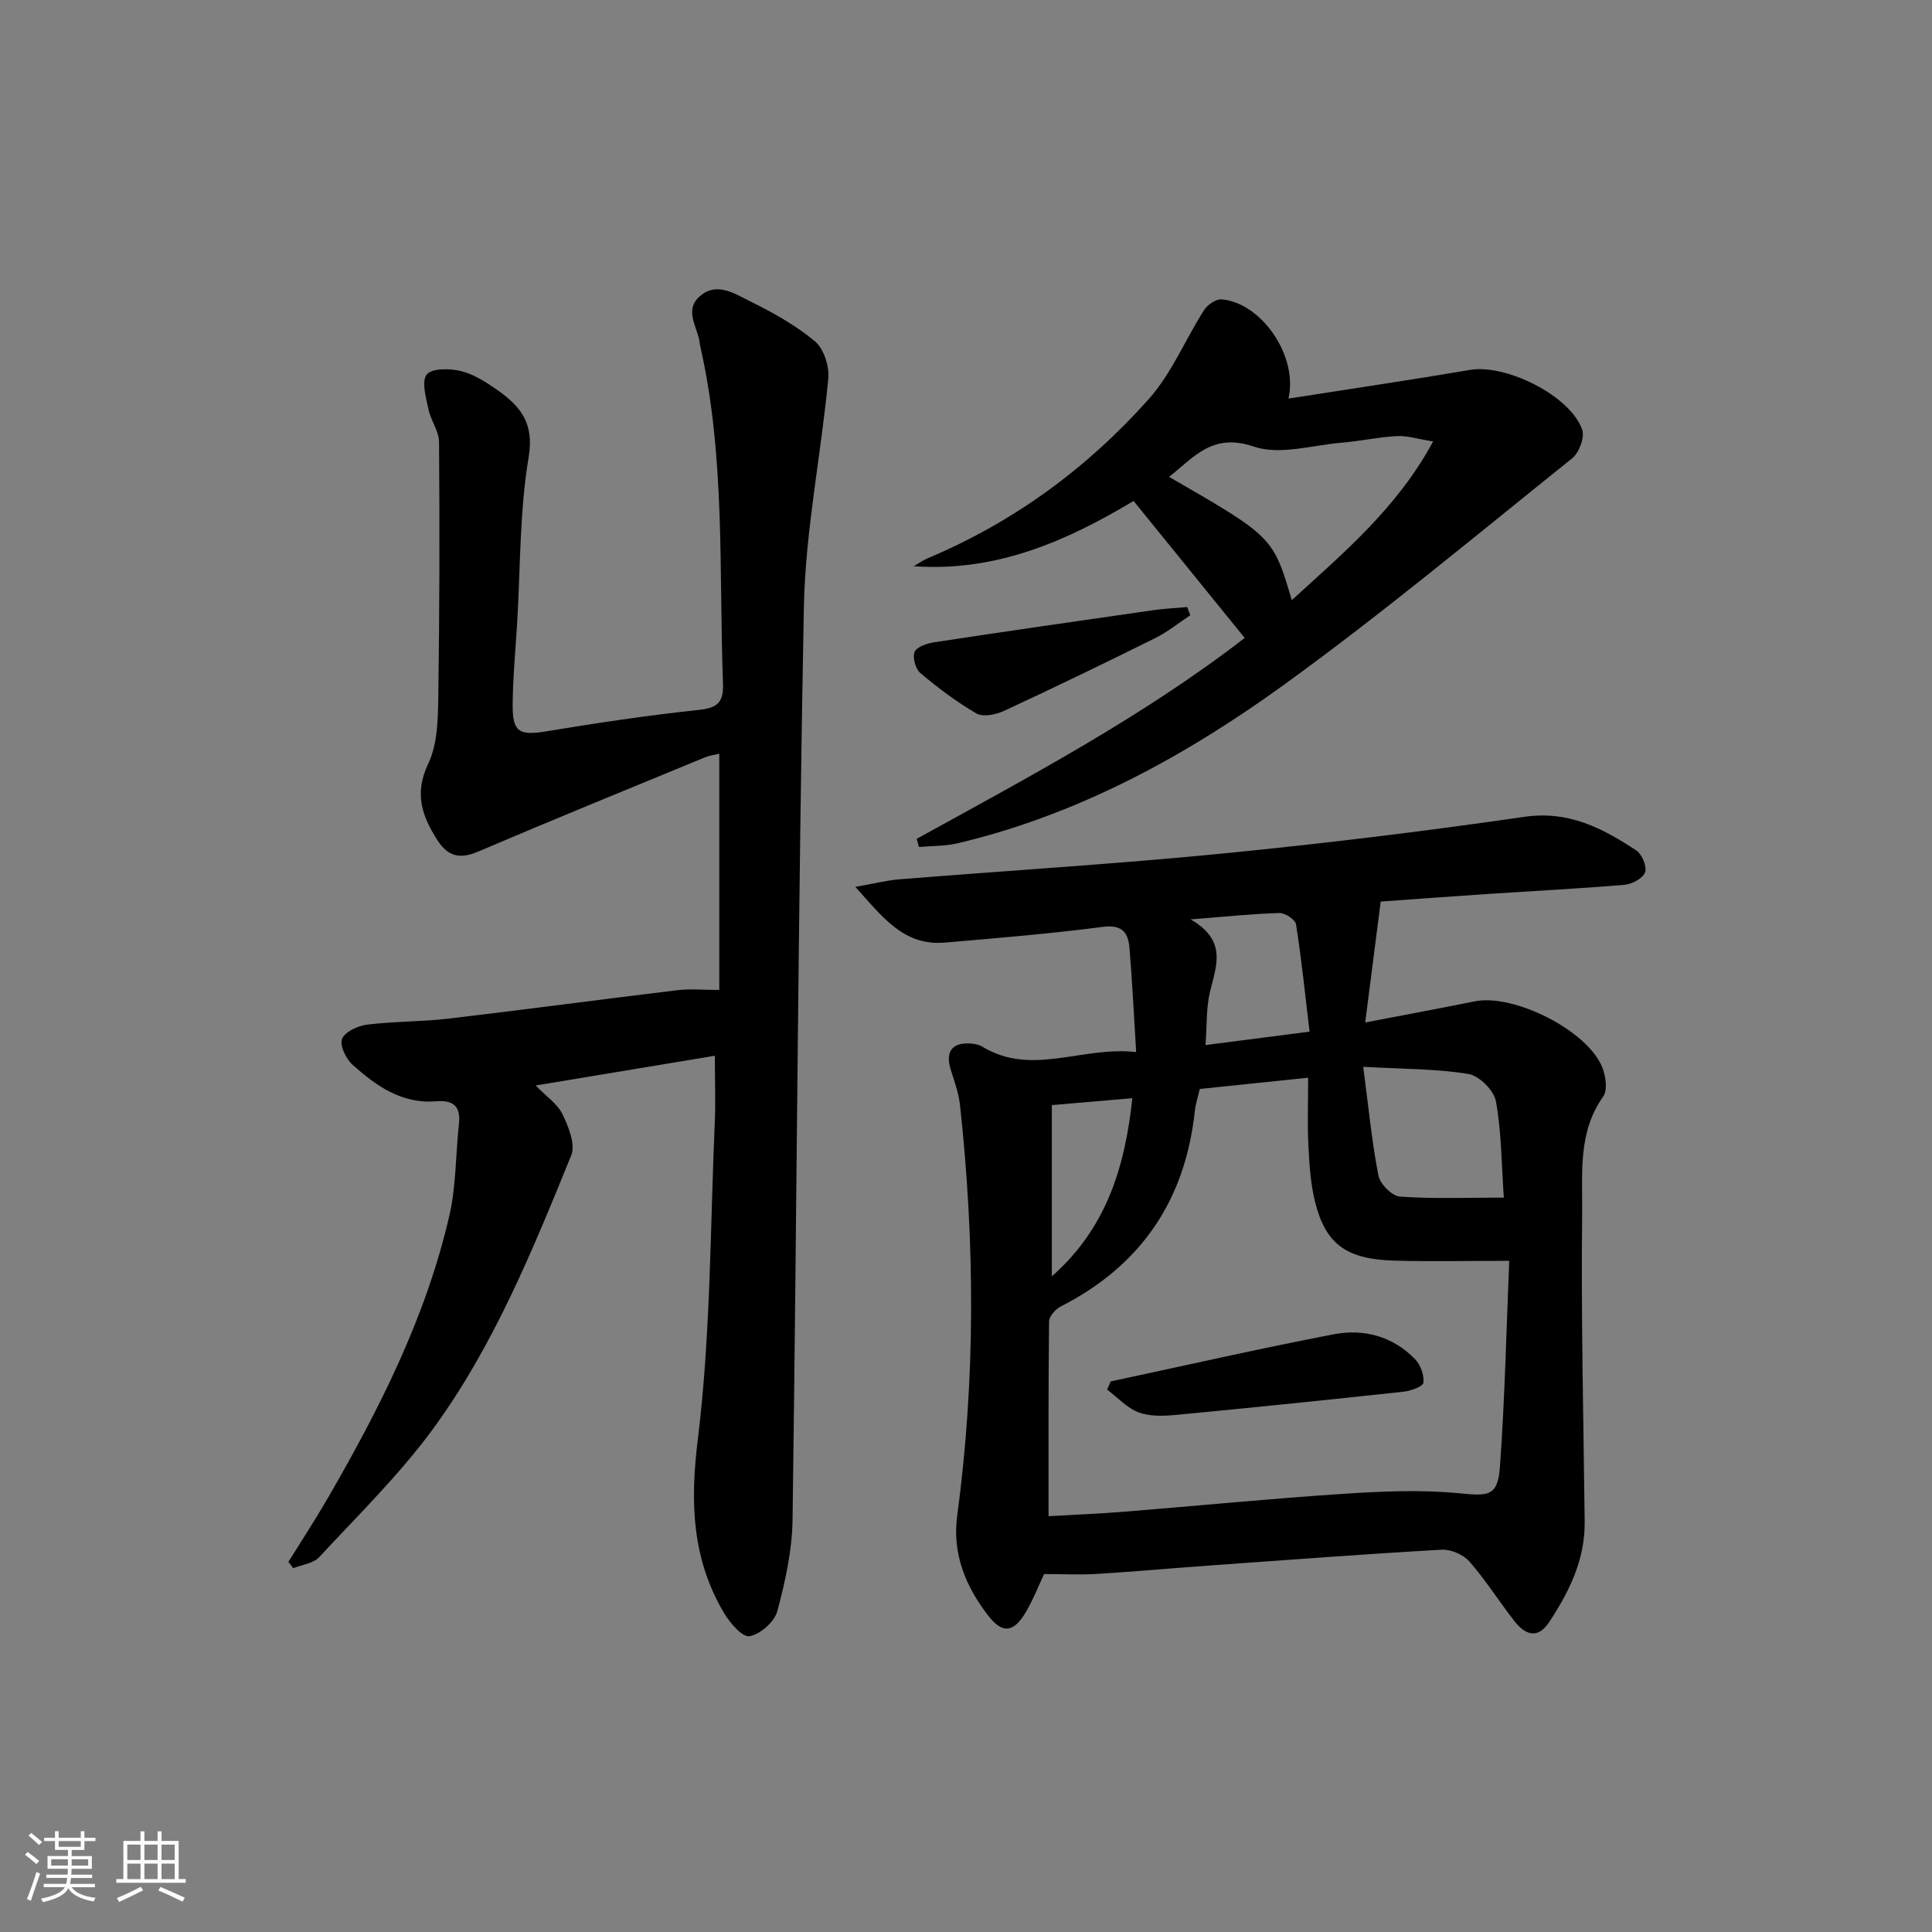 <svg enable-background="new 0 0 400 400" viewBox="0 0 400 400" xmlns="http://www.w3.org/2000/svg"><rect x="0" y="0" width="400" height="400" fill="#808080" stroke="none"/><path d="m5.17 384 .55-.58c.85.61 1.65 1.24 2.4 1.87l-.59.64c-.83-.73-1.62-1.38-2.36-1.93m1.22 9.53-.82-.34c.71-1.76 1.37-3.64 1.98-5.63.24.13.5.25.76.36-.6 1.67-1.24 3.54-1.92 5.61m-.5-13.5.57-.54c.56.44 1.31 1.06 2.26 1.87l-.65.64c-.67-.66-1.4-1.32-2.18-1.97m3.25.46h2.24v-1.36h.77v1.36h4.57v-1.36h.76v1.36h2.28v.69h-2.28v1.84h-2.64v1.26h4.18v2.64h-4.21c0 .45-.02.86-.05 1.21h4.32v.69h-4.38c-.04.34-.1.75-.19 1.22h5.15v.69h-4.82c.87 1.19 2.51 1.92 4.93 2.19-.17.31-.3.57-.37.76-2.77-.49-4.52-1.41-5.26-2.76-.56 1.26-2.3 2.23-5.24 2.9-.12-.24-.26-.48-.43-.72 2.73-.55 4.38-1.34 4.96-2.38h-4.38v-.69h4.65c.1-.38.17-.79.21-1.22h-4.32v-.69h4.4c.03-.34.05-.75.05-1.21h-4.2v-2.64h4.23v-1.26h-2.69v-1.84h-2.24zm1.46 4.46v1.29h3.45c.01-.4.02-.57.01-.53v-.32-.45h-3.46zm1.55-2.59h4.57v-1.19h-4.57zm6.11 2.59h-3.42v.77c-.01.19-.01.37-.02.53h3.44z" fill="#fafbfc"/><path d="m32.63 379.16h.82v1.98h3.54v7.89h1.46v.78h-14.37v-.78h1.46v-7.89h3.54v-1.98h.82v1.98h2.73zm-3.49 11.48.5.73c-1.61.82-3.28 1.63-5 2.42-.13-.27-.28-.55-.44-.82 1.75-.73 3.4-1.5 4.94-2.33m-2.78-5.55h2.73v-3.18h-2.73zm0 3.95h2.73v-3.2h-2.73zm3.54-3.95h2.73v-3.18h-2.73zm0 3.95h2.73v-3.2h-2.73zm7.89 4.68c-1.84-.92-3.51-1.7-5.02-2.32l.45-.73c1.89.8 3.57 1.55 5.04 2.23zm-1.62-11.81h-2.73v3.18h2.73zm-2.73 7.13h2.73v-3.2h-2.73z" fill="#fafbfc"/><g fill="#000001"><path d="m216.17 325.89c-1.09 2.3-2.23 5.24-3.81 7.92-2.48 4.19-4.79 4.49-7.67.8-4.74-6.06-7.58-12.89-6.51-20.8 3.81-28.34 3.67-56.71.57-85.1-.27-2.44-1.15-4.84-1.9-7.21-1.18-3.73.24-5.72 4.1-5.45.81.06 1.71.22 2.39.63 10.27 6.26 20.63-.14 31.89 1.14-.48-7.8-.81-14.71-1.39-21.6-.26-3.16-1.54-4.84-5.51-4.32-10.86 1.41-21.79 2.32-32.71 3.25-8.52.73-12.89-5.28-18.53-11.53 3.79-.66 6.46-1.36 9.17-1.57 22.2-1.79 44.44-3.14 66.6-5.31 20.98-2.06 41.93-4.61 62.79-7.63 9.15-1.32 16.17 2.38 23.13 6.97 1.18.78 2.25 3.35 1.82 4.52-.46 1.25-2.7 2.46-4.26 2.59-9.43.8-18.89 1.27-28.34 1.9-7.58.5-15.15 1.07-22.14 1.57-1.09 8.48-2.08 16.22-3.21 25.03 8.2-1.57 15.45-2.91 22.67-4.37 8.09-1.64 23.33 6.01 26.41 13.65.73 1.81 1.14 4.73.19 6.06-5.29 7.43-4.26 16-4.35 24.11-.24 21.3.27 42.6.52 63.91.09 7.85-3.19 14.49-7.36 20.8-2.42 3.65-5.01 2.57-7.2-.23-3.17-4.07-5.93-8.47-9.32-12.34-1.26-1.43-3.84-2.54-5.74-2.43-15.92.9-31.83 2.11-47.74 3.25-7.96.57-15.9 1.29-23.87 1.78-3.43.19-6.89.01-10.69.01zm96.3-64.85c-8.59 0-16.19.17-23.77-.04-9.91-.28-14.2-3.37-16.4-12.04-.97-3.82-1.21-7.87-1.41-11.84-.23-4.55-.05-9.11-.05-13.99-8.3.86-15.36 1.6-22.44 2.33-.39 1.69-.87 3.12-1.03 4.59-1.98 18.49-11.16 31.99-27.77 40.45-1.08.55-2.39 2.02-2.4 3.07-.16 13.28-.11 26.56-.11 40.34 5.55-.32 10.65-.52 15.72-.93 15.06-1.21 30.1-2.7 45.18-3.69 8.04-.53 16.2-.9 24.19-.12 5.99.59 7.92.67 8.37-5.53 1.03-14.39 1.34-28.83 1.92-42.6zm-30.23-40.17c1.12 8.48 1.79 15.57 3.15 22.53.34 1.74 2.81 4.22 4.44 4.34 6.87.49 13.8.21 21.52.21-.5-7.17-.48-13.67-1.64-19.95-.41-2.24-3.46-5.29-5.69-5.65-6.63-1.08-13.46-1.01-21.78-1.48zm-11.11-7.28c-.9-7.58-1.66-14.93-2.8-22.21-.15-.98-2.27-2.38-3.45-2.35-5.56.16-11.12.75-18.38 1.32 7.71 4.43 5.26 9.71 4 15.05-.78 3.32-.61 6.87-.91 10.97 7.69-.99 14.06-1.81 21.54-2.78zm-53.36 50.66c11.4-10.03 15.16-22.8 16.67-36.88-5.79.49-10.89.93-16.67 1.43z"/><path d="m148 218.58c-12.38 2.06-24.27 4.03-37.1 6.16 2.18 2.25 4.52 3.8 5.56 5.96 1.25 2.58 2.73 6.24 1.81 8.5-7.96 19.54-15.95 39.22-28.43 56.38-6.99 9.61-15.63 18.04-23.74 26.8-1.21 1.31-3.56 1.56-5.38 2.3-.34-.44-.67-.87-1.01-1.31 2.68-4.31 5.47-8.56 8.01-12.95 10.78-18.6 20.49-37.7 25.33-58.81 1.4-6.09 1.27-12.52 1.96-18.78.41-3.72-1.02-5.13-4.79-4.82-7.05.58-12.4-3.22-17.26-7.6-1.35-1.21-2.69-4.04-2.14-5.33.63-1.48 3.27-2.71 5.18-2.94 5.6-.69 11.29-.59 16.9-1.25 15.82-1.86 31.6-3.99 47.42-5.89 2.61-.31 5.28-.04 8.6-.04 0-16.1 0-32.33 0-48.91-.9.22-2 .36-2.98.76-15.67 6.46-31.36 12.85-46.94 19.5-3.77 1.61-6.26 1.04-8.44-2.36-3.2-4.99-4.84-9.67-1.91-15.8 1.91-3.99 2.02-9.06 2.09-13.67.27-17.66.29-35.33.16-52.99-.02-2.25-1.72-4.44-2.19-6.75-.5-2.42-1.5-5.79-.36-7.2 1.07-1.33 4.78-1.28 7.06-.72 2.65.64 5.17 2.26 7.46 3.86 4.78 3.35 7.79 6.81 6.58 13.98-1.89 11.25-1.69 22.85-2.38 34.31-.34 5.64-.88 11.29-.93 16.93-.05 5.74 1.4 6.44 7.07 5.5 10.31-1.7 20.67-3.27 31.06-4.37 3.85-.41 5.58-1.16 5.42-5.48-.87-23.4.53-46.95-4.75-70.05-.07-.32-.08-.66-.14-.99-.61-3.1-3.12-6.44.13-9.21 3.49-2.99 7.12-.52 10.23 1.01 4.75 2.34 9.49 4.97 13.53 8.32 1.85 1.53 3.04 5.18 2.8 7.7-1.49 15.85-4.76 31.63-5.06 47.47-1.21 62.94-1.47 125.89-2.34 188.84-.09 6.35-1.5 12.78-3.16 18.95-.59 2.2-3.53 4.77-5.76 5.17-1.46.26-4.07-2.77-5.29-4.84-6.61-11.2-7.02-22.83-5.41-35.87 2.7-21.88 2.56-44.11 3.54-66.2.15-4.28-.01-8.59-.01-13.27z"/><path d="m189.79 173.67c23.37-12.87 46.96-25.39 67.91-41.59-7.79-9.6-15.29-18.85-23-28.36-13.67 8.18-28.29 14.74-45.52 13.51.96-.56 1.88-1.22 2.89-1.65 17.79-7.47 33.03-18.66 45.77-32.96 4.73-5.31 7.55-12.3 11.44-18.4.71-1.12 2.49-2.35 3.67-2.24 8.18.72 15.85 11.65 13.82 20.54 12.77-2 25.22-3.83 37.63-5.94 7.42-1.26 20.82 5.41 23.18 12.41.54 1.6-.65 4.75-2.08 5.9-19.7 15.79-39.12 32-59.55 46.8-20.5 14.84-42.68 26.98-67.67 32.9-2.59.61-5.34.53-8.02.77-.16-.57-.31-1.13-.47-1.69zm77.66-49.41c10.92-9.99 21.83-19.11 29.26-32.86-3.15-.5-5.36-1.23-7.53-1.11-3.8.2-7.57 1.04-11.37 1.36-6.12.52-12.87 2.64-18.23.81-8.53-2.91-12.29 2.12-17.53 6.27 21.52 12.43 21.52 12.43 25.4 25.53z"/><path d="m246.43 127.38c-2.41 1.59-4.68 3.46-7.25 4.73-10.39 5.16-20.83 10.21-31.35 15.09-1.66.77-4.3 1.3-5.66.52-4.12-2.38-7.97-5.3-11.62-8.37-1.01-.84-1.66-3.23-1.19-4.38.44-1.05 2.55-1.76 4.02-1.99 15.08-2.29 30.17-4.47 45.27-6.63 2.37-.34 4.77-.45 7.15-.67.21.56.42 1.13.63 1.7z"/><path d="m229.96 286.01c15.36-3.28 30.68-6.78 46.1-9.75 6.27-1.21 12.32.38 16.94 5.17 1.12 1.16 1.88 3.28 1.7 4.84-.09.78-2.59 1.7-4.07 1.86-15.67 1.7-31.34 3.31-47.03 4.8-2.6.25-5.49.37-7.85-.51-2.43-.9-4.37-3.1-6.53-4.73.25-.56.49-1.12.74-1.68z"/></g></svg>